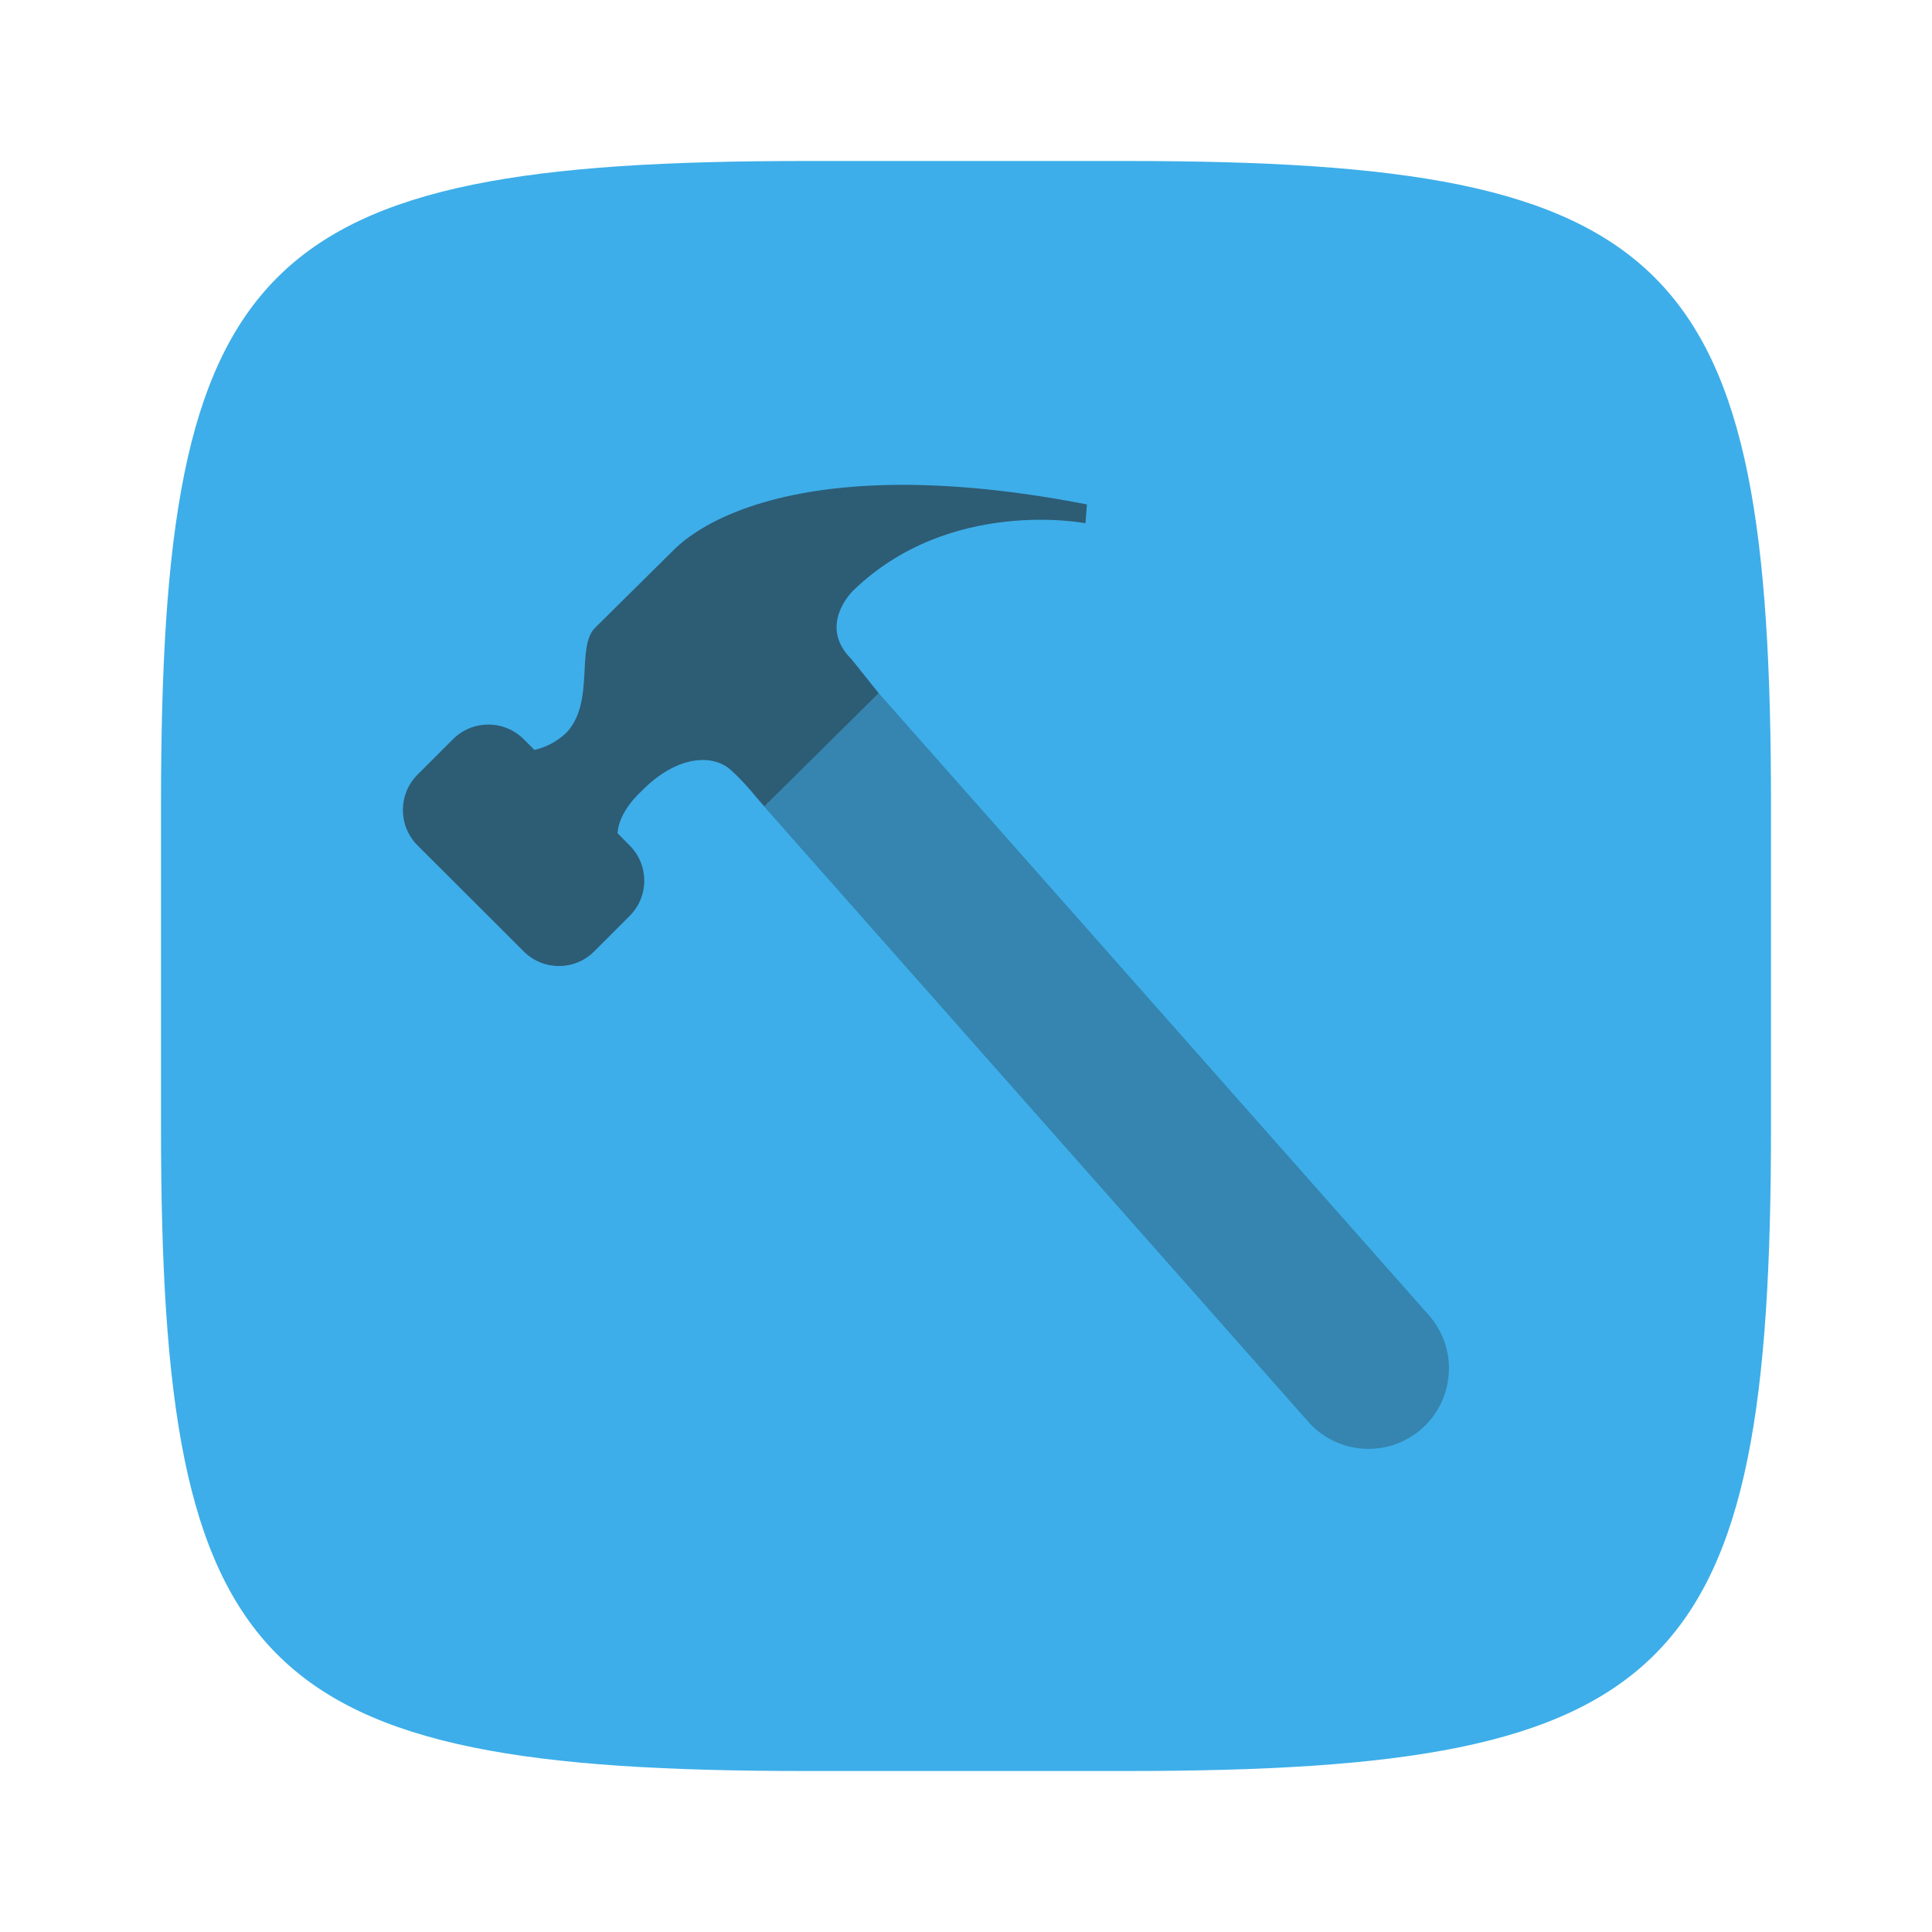 <?xml version="1.0" encoding="UTF-8" standalone="no"?>
<!-- Created with Inkscape (http://www.inkscape.org/) -->

<svg
   width="24"
   height="24"
   viewBox="0 0 24 24"
   version="1.1"
   id="svg5"
   inkscape:version="1.2.2 (1:1.2.2+202305151914+b0a8486541)"
   sodipodi:docname="applications-development.svg"
   xmlns:inkscape="http://www.inkscape.org/namespaces/inkscape"
   xmlns:sodipodi="http://sodipodi.sourceforge.net/DTD/sodipodi-0.dtd"
   xmlns="http://www.w3.org/2000/svg"
   xmlns:svg="http://www.w3.org/2000/svg">
  <sodipodi:namedview
     id="namedview7"
     pagecolor="#ffffff"
     bordercolor="#000000"
     borderopacity="0.25"
     inkscape:showpageshadow="2"
     inkscape:pageopacity="0.0"
     inkscape:pagecheckerboard="0"
     inkscape:deskcolor="#d1d1d1"
     inkscape:document-units="px"
     showgrid="false"
     inkscape:zoom="33.583333"
     inkscape:cx="11.985112"
     inkscape:cy="12"
     inkscape:window-width="1920"
     inkscape:window-height="1008"
     inkscape:window-x="0"
     inkscape:window-y="0"
     inkscape:window-maximized="1"
     inkscape:current-layer="svg5"
     showguides="true" />
  <defs
     id="defs2">
    <style
       id="current-color-scheme"
       type="text/css">
         .ColorScheme-Text { color:#232629; }
         .ColorScheme-Highlight { color:#3daee9; }
     </style>
  </defs>
  <path
     id="path530"
     style="fill:currentColor;fill-opacity:1;stroke-width:0.75;stroke-linecap:round;stroke-linejoin:round"
     class="ColorScheme-Highlight"
     d="M 10,2 C 3.174,2 2,3.205 2,10 v 4 c 0,6.795 1.174,8 8,8 h 4 c 6.826,0 8,-1.205 8,-8 V 10 C 22,3.205 20.826,2 14,2 Z"
     sodipodi:nodetypes="sssssssss" />
  <path
     id="path381"
     style="opacity:0.3;fill:currentColor;fill-opacity:1;stroke-linecap:round;stroke-linejoin:round;-inkscape-stroke:none"
     d="m 10.914,8.609 -1.42,1.406 c 0,0 -0.073,-0.086 -0.154,-0.178 0.019,0.028 0.04,0.054 0.062,0.08 l 6.842,7.736 c 0.361,0.417 0.993,0.463 1.41,0.102 0.417,-0.361 0.463,-0.993 0.102,-1.41 z"
     class="ColorScheme-Text" />
  <path
     d="M 11.184,6.023 C 9.541,6.029 8.706,6.499 8.373,6.828 7.947,7.249 7.504,7.689 7.393,7.798 7.152,8.036 7.393,8.713 7.041,9.097 6.922,9.215 6.774,9.285 6.639,9.316 L 6.506,9.183 c -0.243,-0.243 -0.636,-0.243 -0.879,0 L 5.187,9.623 c -0.243,0.243 -0.243,0.636 0,0.879 l 1.318,1.316 c 0.243,0.243 0.634,0.243 0.877,0 l 0.439,-0.439 c 0.243,-0.243 0.243,-0.634 0,-0.877 L 7.672,10.351 c 0.006,-0.148 0.102,-0.341 0.295,-0.521 0.444,-0.458 0.917,-0.476 1.139,-0.238 0.093,0.073 0.389,0.424 0.389,0.424 l 1.42,-1.406 -0.338,-0.422 c -0.426,-0.421 0.018,-0.848 0.018,-0.848 1.203,-1.172 2.889,-0.84 2.889,-0.84 l 0.018,-0.234 C 12.592,6.089 11.826,6.021 11.184,6.023 Z"
     style="opacity:0.6;fill:currentColor"
     id="path465"
     class="ColorScheme-Text" />
</svg>
